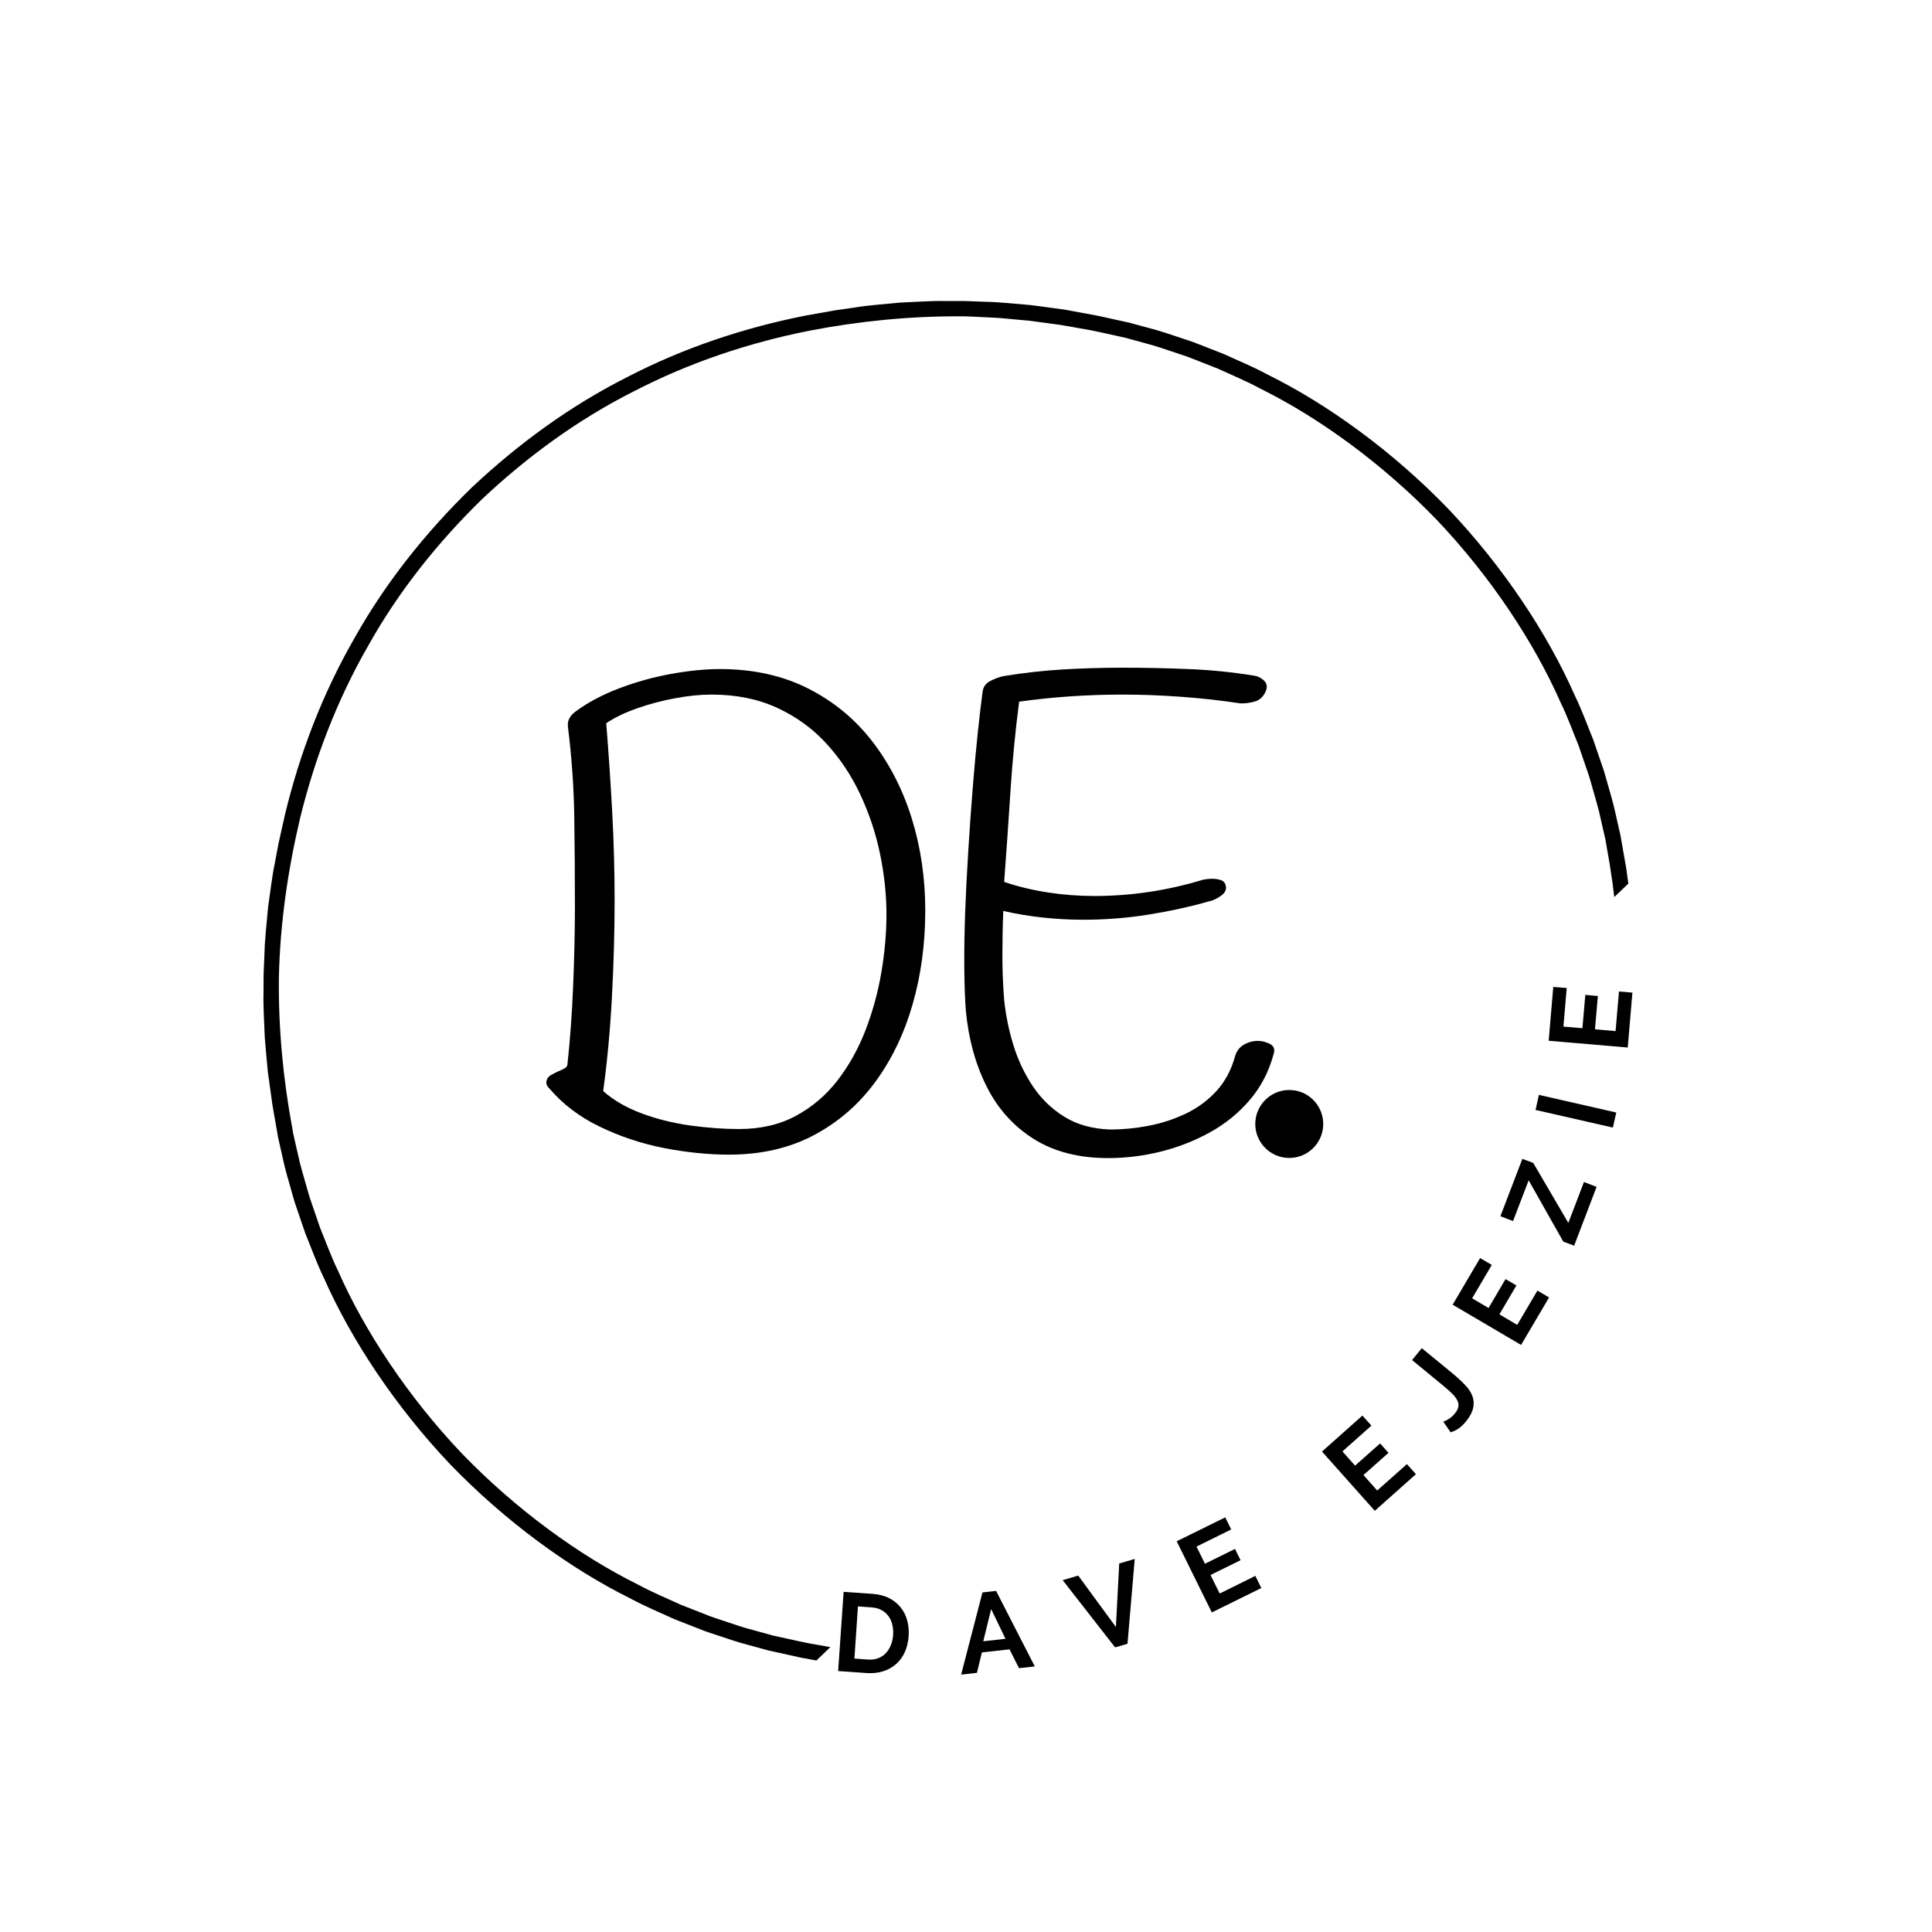 <svg xmlns="http://www.w3.org/2000/svg" xmlns:xlink="http://www.w3.org/1999/xlink" width="200" zoomAndPan="magnify" viewBox="0 0 375 375" height="200" preserveAspectRatio="xMidYMid meet" version="1.0"><defs><g/><clipPath id="66c0160731"><path d="M 51 58 L 318 58 L 318 325 L 51 325 Z M 51 58 " clip-rule="nonzero"/></clipPath><clipPath id="fa0e4a2465"><path d="M 188.445 1.93 L 334.148 154.199 L 140.148 339.824 L -5.551 187.555 Z M 188.445 1.93 " clip-rule="nonzero"/></clipPath><clipPath id="39df90d673"><path d="M 188.445 1.93 L 374.074 195.926 L 180.074 381.551 L -5.551 187.555 Z M 188.445 1.93 " clip-rule="nonzero"/></clipPath><clipPath id="d7f40692cc"><path d="M 243.648 211.566 L 256.84 211.566 L 256.84 224.758 L 243.648 224.758 Z M 243.648 211.566 " clip-rule="nonzero"/></clipPath><clipPath id="fff28aa123"><path d="M 250.246 211.566 C 246.602 211.566 243.648 214.52 243.648 218.164 C 243.648 221.805 246.602 224.758 250.246 224.758 C 253.887 224.758 256.84 221.805 256.84 218.164 C 256.84 214.52 253.887 211.566 250.246 211.566 Z M 250.246 211.566 " clip-rule="nonzero"/></clipPath></defs><g clip-path="url(#66c0160731)"><g clip-path="url(#fa0e4a2465)"><g clip-path="url(#39df90d673)"><path fill="#000000" d="M 245.402 307.125 C 234.688 312.672 223.164 316.512 211.402 318.852 C 201.777 320.699 192.008 321.676 182.227 321.629 C 180.922 321.66 179.625 321.547 178.324 321.5 C 177.023 321.43 175.723 321.398 174.422 321.301 L 170.535 320.945 L 168.59 320.766 L 166.656 320.5 L 162.789 319.984 C 161.504 319.781 160.227 319.527 158.941 319.309 C 156.367 318.906 153.84 318.277 151.289 317.734 C 150.926 317.656 150.543 317.57 150.141 317.484 C 149.746 317.375 149.336 317.262 148.906 317.145 C 148.051 316.91 147.133 316.656 146.152 316.387 C 144.184 315.891 142.039 315.125 139.672 314.344 C 139.086 314.141 138.477 313.957 137.867 313.727 C 137.266 313.492 136.648 313.25 136.023 313.004 C 134.77 312.512 133.469 312 132.129 311.473 C 129.52 310.262 126.68 309.113 123.871 307.586 C 112.402 301.91 100.074 292.926 89.613 282.086 C 79.242 271.156 70.812 258.445 65.645 246.738 C 64.246 243.859 63.223 240.973 62.125 238.312 C 61.66 236.949 61.207 235.633 60.77 234.359 C 60.551 233.719 60.336 233.094 60.129 232.48 C 59.926 231.867 59.77 231.25 59.594 230.652 C 58.918 228.254 58.242 226.078 57.836 224.086 C 57.609 223.098 57.398 222.168 57.199 221.305 C 57.102 220.871 57.008 220.457 56.918 220.055 C 56.848 219.652 56.781 219.266 56.715 218.895 C 54.934 209.273 54.02 199.508 54.133 189.723 C 54.355 179.305 55.859 168.949 58.25 158.793 C 61.105 147.145 65.453 135.801 71.465 125.344 C 77.352 114.809 84.969 105.258 93.645 96.809 C 102.469 88.516 112.348 81.324 123.129 75.906 C 133.844 70.363 145.367 66.52 157.129 64.184 C 166.754 62.336 176.523 61.355 186.305 61.402 C 187.605 61.371 188.906 61.484 190.207 61.531 C 191.508 61.602 192.809 61.633 194.105 61.73 L 197.996 62.09 L 199.941 62.266 L 201.875 62.531 L 205.742 63.051 C 207.027 63.25 208.305 63.504 209.59 63.727 C 212.164 64.125 214.691 64.754 217.238 65.297 C 217.605 65.379 217.988 65.461 218.391 65.551 C 218.785 65.656 219.195 65.77 219.625 65.887 C 220.48 66.121 221.398 66.375 222.379 66.645 C 224.348 67.141 226.492 67.91 228.859 68.688 C 229.445 68.891 230.055 69.078 230.664 69.305 C 231.266 69.543 231.883 69.781 232.508 70.027 C 233.762 70.52 235.062 71.031 236.402 71.559 C 239.012 72.77 241.852 73.918 244.66 75.445 C 256.129 81.121 268.457 90.105 278.918 100.949 C 289.289 111.875 297.719 124.59 302.883 136.297 C 304.285 139.172 305.309 142.059 306.406 144.719 C 306.871 146.082 307.324 147.402 307.762 148.676 C 307.98 149.312 308.191 149.938 308.402 150.551 C 308.605 151.168 308.762 151.785 308.938 152.379 C 309.613 154.777 310.289 156.953 310.695 158.945 C 310.922 159.934 311.133 160.863 311.332 161.727 C 311.43 162.16 311.523 162.578 311.613 162.977 C 311.684 163.379 311.75 163.77 311.816 164.137 C 313.598 173.758 314.512 183.527 314.398 193.309 C 314.176 203.727 312.672 214.086 310.281 224.238 C 307.426 235.887 303.078 247.23 297.066 257.688 C 291.18 268.223 283.562 277.777 274.887 286.223 C 266.062 294.52 256.184 301.707 245.402 307.125 Z M 277.031 288.34 L 277.039 288.328 C 285.895 279.703 293.684 269.949 299.719 259.191 C 305.871 248.508 310.32 236.906 313.199 224.996 L 314.453 219.395 C 314.453 219.395 314.746 217.844 315.188 215.516 C 315.691 213.195 316.039 210.051 316.5 206.926 C 316.766 203.777 317.145 200.641 317.184 198.27 C 317.289 195.906 317.355 194.328 317.355 194.328 C 317.355 194.328 317.367 193.934 317.371 193.242 C 317.371 192.555 317.379 191.566 317.383 190.383 C 317.457 188.012 317.266 184.863 317.141 181.707 C 317.031 180.133 316.863 178.562 316.738 177.086 C 316.672 176.352 316.605 175.637 316.543 174.961 C 316.449 174.289 316.359 173.656 316.277 173.07 C 315.953 170.723 315.734 169.16 315.734 169.16 C 315.734 169.16 315.707 168.801 315.605 168.273 C 315.512 167.746 315.387 167.039 315.266 166.336 C 315.02 164.922 314.77 163.508 314.77 163.508 C 314.703 163.133 314.637 162.734 314.566 162.32 C 314.477 161.91 314.383 161.484 314.281 161.043 C 314.082 160.156 313.867 159.207 313.637 158.195 C 313.223 156.156 312.539 153.926 311.852 151.473 C 311.672 150.863 311.508 150.23 311.305 149.602 C 311.09 148.973 310.871 148.328 310.652 147.68 C 310.207 146.375 309.742 145.023 309.266 143.629 C 308.148 140.902 307.102 137.949 305.672 135 C 300.391 123.016 291.766 109.992 281.148 98.812 C 270.449 87.715 257.82 78.523 246.074 72.719 C 243.195 71.164 240.289 69.984 237.617 68.75 C 236.246 68.211 234.914 67.688 233.633 67.188 C 232.988 66.938 232.359 66.691 231.742 66.449 C 231.121 66.215 230.496 66.027 229.895 65.82 C 227.473 65.023 225.277 64.242 223.258 63.738 C 222.258 63.465 221.316 63.207 220.438 62.969 C 220.004 62.852 219.578 62.738 219.176 62.629 C 218.766 62.539 218.371 62.453 217.996 62.371 C 217.996 62.371 216.598 62.062 215.199 61.754 C 214.5 61.602 213.801 61.445 213.273 61.328 C 212.754 61.203 212.395 61.16 212.395 61.16 C 212.395 61.16 210.844 60.875 208.516 60.445 C 207.934 60.336 207.301 60.219 206.637 60.098 C 205.961 60.004 205.254 59.91 204.52 59.809 C 203.051 59.617 201.492 59.383 199.922 59.203 C 196.777 58.941 193.637 58.605 191.266 58.578 C 190.082 58.531 189.098 58.492 188.406 58.465 C 187.719 58.438 187.324 58.43 187.324 58.43 C 187.324 58.43 185.746 58.43 183.379 58.43 C 181.008 58.363 177.855 58.605 174.699 58.73 C 171.559 59.055 168.402 59.262 166.062 59.664 C 163.715 60 162.152 60.227 162.152 60.227 L 156.5 61.23 C 144.477 63.586 132.691 67.516 121.746 73.191 C 110.734 78.746 100.645 86.098 91.637 94.566 L 91.625 94.57 L 91.492 94.703 C 82.637 103.332 74.844 113.086 68.812 123.844 C 62.66 134.527 58.211 146.125 55.332 158.035 L 54.078 163.637 C 54.078 163.637 53.785 165.191 53.344 167.52 C 52.84 169.84 52.492 172.98 52.031 176.105 C 51.766 179.254 51.387 182.391 51.348 184.762 C 51.246 187.125 51.176 188.703 51.176 188.703 C 51.176 188.703 51.164 189.098 51.16 189.789 C 51.156 190.48 51.152 191.465 51.148 192.648 C 51.074 195.02 51.266 198.172 51.391 201.324 C 51.5 202.898 51.668 204.469 51.793 205.945 C 51.859 206.684 51.926 207.395 51.988 208.07 C 52.082 208.742 52.172 209.375 52.254 209.965 C 52.578 212.309 52.797 213.871 52.797 213.871 C 52.797 213.871 52.824 214.23 52.926 214.758 C 53.02 215.289 53.145 215.992 53.266 216.699 C 53.512 218.109 53.762 219.523 53.762 219.523 C 53.824 219.902 53.895 220.297 53.965 220.711 C 54.055 221.121 54.148 221.547 54.25 221.988 C 54.449 222.875 54.664 223.824 54.895 224.84 C 55.309 226.875 55.992 229.105 56.68 231.559 C 56.859 232.172 57.023 232.801 57.227 233.434 C 57.441 234.062 57.66 234.703 57.879 235.355 C 58.324 236.66 58.789 238.012 59.266 239.406 C 60.383 242.129 61.43 245.082 62.859 248.031 C 68.141 260.016 76.77 273.039 87.379 284.219 C 98.082 295.316 110.711 304.508 122.453 310.312 C 125.336 311.871 128.242 313.047 130.914 314.285 C 132.285 314.824 133.613 315.344 134.898 315.848 C 135.543 316.098 136.172 316.344 136.789 316.582 C 137.41 316.816 138.035 317.008 138.637 317.211 C 141.059 318.008 143.254 318.789 145.273 319.293 C 146.273 319.566 147.215 319.824 148.09 320.062 C 148.527 320.18 148.953 320.297 149.355 320.402 C 149.766 320.492 150.16 320.578 150.535 320.66 C 150.535 320.66 151.934 320.969 153.332 321.277 C 154.031 321.434 154.73 321.586 155.258 321.703 C 155.777 321.828 156.137 321.871 156.137 321.871 C 156.137 321.871 157.688 322.16 160.016 322.59 C 160.598 322.695 161.23 322.812 161.895 322.934 C 162.57 323.027 163.277 323.125 164.012 323.223 C 165.48 323.414 167.039 323.648 168.609 323.828 C 171.754 324.094 174.895 324.426 177.266 324.457 C 178.449 324.504 179.434 324.539 180.121 324.566 C 180.812 324.598 181.207 324.602 181.207 324.602 C 181.207 324.602 182.785 324.602 185.152 324.602 C 187.523 324.668 190.676 324.43 193.832 324.301 C 196.973 323.98 200.129 323.77 202.469 323.367 C 204.816 323.031 206.379 322.809 206.379 322.809 L 212.031 321.801 C 224.055 319.449 235.84 315.516 246.785 309.84 C 257.797 304.285 267.887 296.934 276.895 288.465 L 276.902 288.461 L 276.969 288.402 L 277.031 288.34 " fill-opacity="1" fill-rule="nonzero"/></g></g></g><g fill="#000000" fill-opacity="1"><g transform="translate(161.074, 324.24)"><g><path d="M 1.609 0.109 L 2.672 -15.266 L 8.25 -14.875 C 9.508 -14.789 10.594 -14.516 11.5 -14.047 C 12.414 -13.578 13.164 -12.973 13.75 -12.234 C 14.344 -11.492 14.766 -10.648 15.016 -9.703 C 15.273 -8.754 15.367 -7.75 15.297 -6.688 C 15.211 -5.52 14.961 -4.477 14.547 -3.562 C 14.129 -2.645 13.562 -1.867 12.844 -1.234 C 12.133 -0.609 11.301 -0.145 10.344 0.156 C 9.395 0.457 8.344 0.57 7.188 0.5 Z M 12.281 -6.891 C 12.332 -7.629 12.273 -8.316 12.109 -8.953 C 11.953 -9.586 11.691 -10.141 11.328 -10.609 C 10.973 -11.086 10.52 -11.469 9.969 -11.75 C 9.426 -12.039 8.789 -12.207 8.062 -12.25 L 5.453 -12.438 L 4.766 -2.312 L 7.375 -2.125 C 8.113 -2.07 8.773 -2.156 9.359 -2.375 C 9.941 -2.594 10.438 -2.914 10.844 -3.344 C 11.258 -3.781 11.586 -4.301 11.828 -4.906 C 12.078 -5.508 12.227 -6.172 12.281 -6.891 Z M 12.281 -6.891 "/></g></g></g><g fill="#000000" fill-opacity="1"><g transform="translate(186.447, 325.058)"><g><path d="M 4.25 -15.969 L 6.891 -16.266 L 14.406 -1.609 L 11.344 -1.266 L 9.5 -4.922 L 4.141 -4.328 L 3.172 -0.359 L 0.109 -0.016 Z M 8.719 -6.969 L 5.938 -12.734 L 4.406 -6.484 Z M 8.719 -6.969 "/></g></g></g><g fill="#000000" fill-opacity="1"><g transform="translate(210.596, 321.492)"><g><path d="M -1.312 -15.672 L 6 -5.688 L 6.641 -18.016 L 9.656 -18.906 L 8.25 -2.438 L 5.844 -1.734 L -4.328 -14.781 Z M -1.312 -15.672 "/></g></g></g><g fill="#000000" fill-opacity="1"><g transform="translate(233.773, 313.692)"><g><path d="M 9.891 -7.812 L 11.047 -5.453 L 1.438 -0.719 L -5.375 -14.531 L 4.047 -19.172 L 5.203 -16.828 L -1.531 -13.5 L 0.109 -10.172 L 5.938 -13.047 L 7.016 -10.859 L 1.188 -7.984 L 2.969 -4.391 Z M 9.891 -7.812 "/></g></g></g><g fill="#000000" fill-opacity="1"><g transform="translate(253.608, 302.897)"><g/></g></g><g fill="#000000" fill-opacity="1"><g transform="translate(265.644, 294.324)"><g><path d="M 7.438 -10.141 L 9.188 -8.188 L 1.203 -1.078 L -9.047 -12.578 L -1.203 -19.562 L 0.547 -17.609 L -5.078 -12.609 L -2.625 -9.844 L 2.234 -14.156 L 3.859 -12.328 L -1 -8.016 L 1.672 -5.016 Z M 7.438 -10.141 "/></g></g></g><g fill="#000000" fill-opacity="1"><g transform="translate(282.034, 278.582)"><g><path d="M -1.891 -2.641 C -1.66 -2.703 -1.328 -2.863 -0.891 -3.125 C -0.453 -3.383 -0.035 -3.754 0.359 -4.234 C 0.742 -4.703 0.969 -5.141 1.031 -5.547 C 1.102 -5.953 1.031 -6.367 0.812 -6.797 C 0.594 -7.223 0.254 -7.66 -0.203 -8.109 C -0.66 -8.555 -1.227 -9.062 -1.906 -9.625 L -7.953 -14.594 L -6.062 -16.906 L -0.016 -11.938 C 0.891 -11.188 1.676 -10.457 2.344 -9.75 C 3.02 -9.051 3.492 -8.332 3.766 -7.594 C 4.035 -6.852 4.078 -6.07 3.891 -5.25 C 3.711 -4.426 3.219 -3.523 2.406 -2.547 C 1.582 -1.547 0.625 -0.891 -0.469 -0.578 Z M -1.891 -2.641 "/></g></g></g><g fill="#000000" fill-opacity="1"><g transform="translate(294.428, 262.442)"><g><path d="M 3.984 -11.938 L 6.25 -10.609 L 0.812 -1.391 L -12.469 -9.203 L -7.141 -18.25 L -4.875 -16.922 L -8.688 -10.438 L -5.5 -8.562 L -2.203 -14.172 L -0.094 -12.938 L -3.391 -7.328 L 0.062 -5.281 Z M 3.984 -11.938 "/></g></g></g><g fill="#000000" fill-opacity="1"><g transform="translate(305.305, 242.397)"><g><path d="M -1.875 -1.406 L -8.594 -13.297 L -11.625 -5.391 L -14.078 -6.328 L -9.812 -17.469 L -7.703 -16.672 L -0.891 -5.031 L 2.141 -12.969 L 4.594 -12.031 L 0.234 -0.609 Z M -1.875 -1.406 "/></g></g></g><g fill="#000000" fill-opacity="1"><g transform="translate(312.702, 220.423)"><g><path d="M 0.359 -1.562 L -14.656 -4.984 L -14 -7.906 L 1.016 -4.484 Z M 0.359 -1.562 "/></g></g></g><g fill="#000000" fill-opacity="1"><g transform="translate(315.802, 204.933)"><g><path d="M -1.562 -12.484 L 1.047 -12.266 L 0.141 -1.609 L -15.203 -2.922 L -14.312 -13.375 L -11.703 -13.156 L -12.344 -5.672 L -8.656 -5.359 L -8.094 -11.828 L -5.656 -11.609 L -6.219 -5.141 L -2.219 -4.797 Z M -1.562 -12.484 "/></g></g></g><g fill="#000000" fill-opacity="1"><g transform="translate(316.83, 182.374)"><g/></g></g><g fill="#000000" fill-opacity="1"><g transform="translate(98.514, 223.083)"><g><path d="M 41.219 -93.219 C 47.664 -93.219 53.367 -91.961 58.328 -89.453 C 63.285 -86.953 67.445 -83.52 70.812 -79.156 C 74.176 -74.789 76.727 -69.801 78.469 -64.188 C 80.207 -58.57 81.078 -52.629 81.078 -46.359 C 81.078 -39.859 80.25 -33.754 78.594 -28.047 C 76.945 -22.348 74.508 -17.316 71.281 -12.953 C 68.062 -8.598 64.082 -5.176 59.344 -2.688 C 54.613 -0.207 49.172 1.031 43.016 1.031 C 38.973 1.031 34.754 0.602 30.359 -0.25 C 25.973 -1.113 21.812 -2.5 17.875 -4.406 C 13.938 -6.312 10.66 -8.805 8.047 -11.891 C 7.703 -12.234 7.531 -12.578 7.531 -12.922 C 7.531 -13.598 7.867 -14.117 8.547 -14.484 C 9.234 -14.859 9.914 -15.188 10.594 -15.469 C 11.281 -15.758 11.625 -16.102 11.625 -16.5 C 12.145 -21.238 12.516 -26.328 12.734 -31.766 C 12.961 -37.211 13.078 -42.332 13.078 -47.125 C 13.078 -52.938 13.035 -58.734 12.953 -64.516 C 12.867 -70.305 12.457 -76.141 11.719 -82.016 C 11.656 -82.586 11.738 -83.113 11.969 -83.594 C 12.195 -84.082 12.625 -84.555 13.25 -85.016 C 15.645 -86.773 18.469 -88.27 21.719 -89.5 C 24.969 -90.727 28.316 -91.656 31.766 -92.281 C 35.223 -92.906 38.375 -93.219 41.219 -93.219 Z M 44.906 -3.938 C 49.125 -3.938 52.812 -4.789 55.969 -6.5 C 59.133 -8.207 61.828 -10.5 64.047 -13.375 C 66.273 -16.258 68.086 -19.508 69.484 -23.125 C 70.879 -26.75 71.906 -30.5 72.562 -34.375 C 73.219 -38.258 73.547 -41.992 73.547 -45.578 C 73.547 -49.398 73.133 -53.305 72.312 -57.297 C 71.488 -61.285 70.219 -65.117 68.5 -68.797 C 66.789 -72.484 64.598 -75.789 61.922 -78.719 C 59.242 -81.656 56.051 -83.977 52.344 -85.688 C 48.633 -87.406 44.383 -88.266 39.594 -88.266 C 37.375 -88.266 34.977 -88.02 32.406 -87.531 C 29.844 -87.051 27.391 -86.395 25.047 -85.562 C 22.711 -84.738 20.75 -83.785 19.156 -82.703 C 19.613 -77.004 20 -71.273 20.312 -65.516 C 20.625 -59.754 20.781 -53.992 20.781 -48.234 C 20.781 -42.359 20.609 -36.172 20.266 -29.672 C 19.922 -23.172 19.352 -17.047 18.562 -11.297 C 20.664 -9.461 23.203 -8.004 26.172 -6.922 C 29.141 -5.836 32.273 -5.066 35.578 -4.609 C 38.891 -4.16 42 -3.938 44.906 -3.938 Z M 44.906 -3.938 "/></g></g></g><g fill="#000000" fill-opacity="1"><g transform="translate(177.72, 223.083)"><g><path d="M 62 -18.047 C 62.289 -19.066 62.863 -19.82 63.719 -20.312 C 64.57 -20.801 65.484 -21.047 66.453 -21.047 C 67.191 -21.047 67.945 -20.859 68.719 -20.484 C 69.488 -20.109 69.758 -19.492 69.531 -18.641 C 68.613 -15.16 67.055 -12.141 64.859 -9.578 C 62.672 -7.016 60.066 -4.906 57.047 -3.25 C 54.023 -1.594 50.832 -0.352 47.469 0.469 C 44.102 1.289 40.738 1.703 37.375 1.703 C 31.676 1.703 26.859 0.461 22.922 -2.016 C 18.984 -4.492 15.93 -7.898 13.766 -12.234 C 11.598 -16.566 10.258 -21.469 9.75 -26.938 C 9.582 -29.051 9.484 -31.742 9.453 -35.016 C 9.422 -38.297 9.473 -41.891 9.609 -45.797 C 9.754 -49.703 9.957 -53.734 10.219 -57.891 C 10.477 -62.055 10.766 -66.109 11.078 -70.047 C 11.391 -73.984 11.719 -77.578 12.062 -80.828 C 12.406 -84.078 12.719 -86.727 13 -88.781 C 13.113 -89.75 13.613 -90.457 14.5 -90.906 C 15.383 -91.363 16.254 -91.68 17.109 -91.859 C 20.922 -92.484 24.738 -92.91 28.562 -93.141 C 32.383 -93.367 36.234 -93.484 40.109 -93.484 C 44.391 -93.484 48.664 -93.395 52.938 -93.219 C 57.219 -93.051 61.469 -92.625 65.688 -91.938 C 66.477 -91.82 67.145 -91.477 67.688 -90.906 C 68.227 -90.344 68.301 -89.633 67.906 -88.781 C 67.445 -87.812 66.773 -87.195 65.891 -86.938 C 65.016 -86.676 64.094 -86.547 63.125 -86.547 C 59.352 -87.117 55.531 -87.547 51.656 -87.828 C 47.781 -88.117 43.906 -88.266 40.031 -88.266 C 36.719 -88.266 33.379 -88.148 30.016 -87.922 C 26.648 -87.691 23.344 -87.348 20.094 -86.891 C 19.352 -81.191 18.797 -75.461 18.422 -69.703 C 18.055 -63.941 17.645 -58.008 17.188 -51.906 C 19.863 -51 22.688 -50.316 25.656 -49.859 C 28.625 -49.398 31.645 -49.172 34.719 -49.172 C 41.844 -49.172 48.883 -50.227 55.844 -52.344 C 56.414 -52.457 56.988 -52.516 57.562 -52.516 C 58.188 -52.516 58.754 -52.426 59.266 -52.25 C 59.773 -52.082 60.086 -51.711 60.203 -51.141 C 60.379 -50.398 60.051 -49.742 59.219 -49.172 C 58.395 -48.609 57.672 -48.27 57.047 -48.156 C 53.223 -47.07 49.242 -46.203 45.109 -45.547 C 40.984 -44.891 36.805 -44.562 32.578 -44.562 C 29.961 -44.562 27.344 -44.703 24.719 -44.984 C 22.094 -45.266 19.523 -45.691 17.016 -46.266 C 16.898 -43.359 16.844 -40.461 16.844 -37.578 C 16.844 -34.703 16.957 -31.844 17.188 -29 C 17.477 -26.145 18.062 -23.266 18.938 -20.359 C 19.82 -17.453 21.078 -14.77 22.703 -12.312 C 24.328 -9.863 26.379 -7.867 28.859 -6.328 C 31.336 -4.785 34.316 -3.957 37.797 -3.844 C 40.191 -3.844 42.656 -4.082 45.188 -4.562 C 47.727 -5.051 50.141 -5.836 52.422 -6.922 C 54.703 -8.004 56.68 -9.457 58.359 -11.281 C 60.047 -13.113 61.258 -15.367 62 -18.047 Z M 62 -18.047 "/></g></g></g><g clip-path="url(#d7f40692cc)"><g clip-path="url(#fff28aa123)"><path fill="#000000" d="M 243.648 211.566 L 256.84 211.566 L 256.84 224.758 L 243.648 224.758 Z M 243.648 211.566 " fill-opacity="1" fill-rule="nonzero"/></g></g></svg>